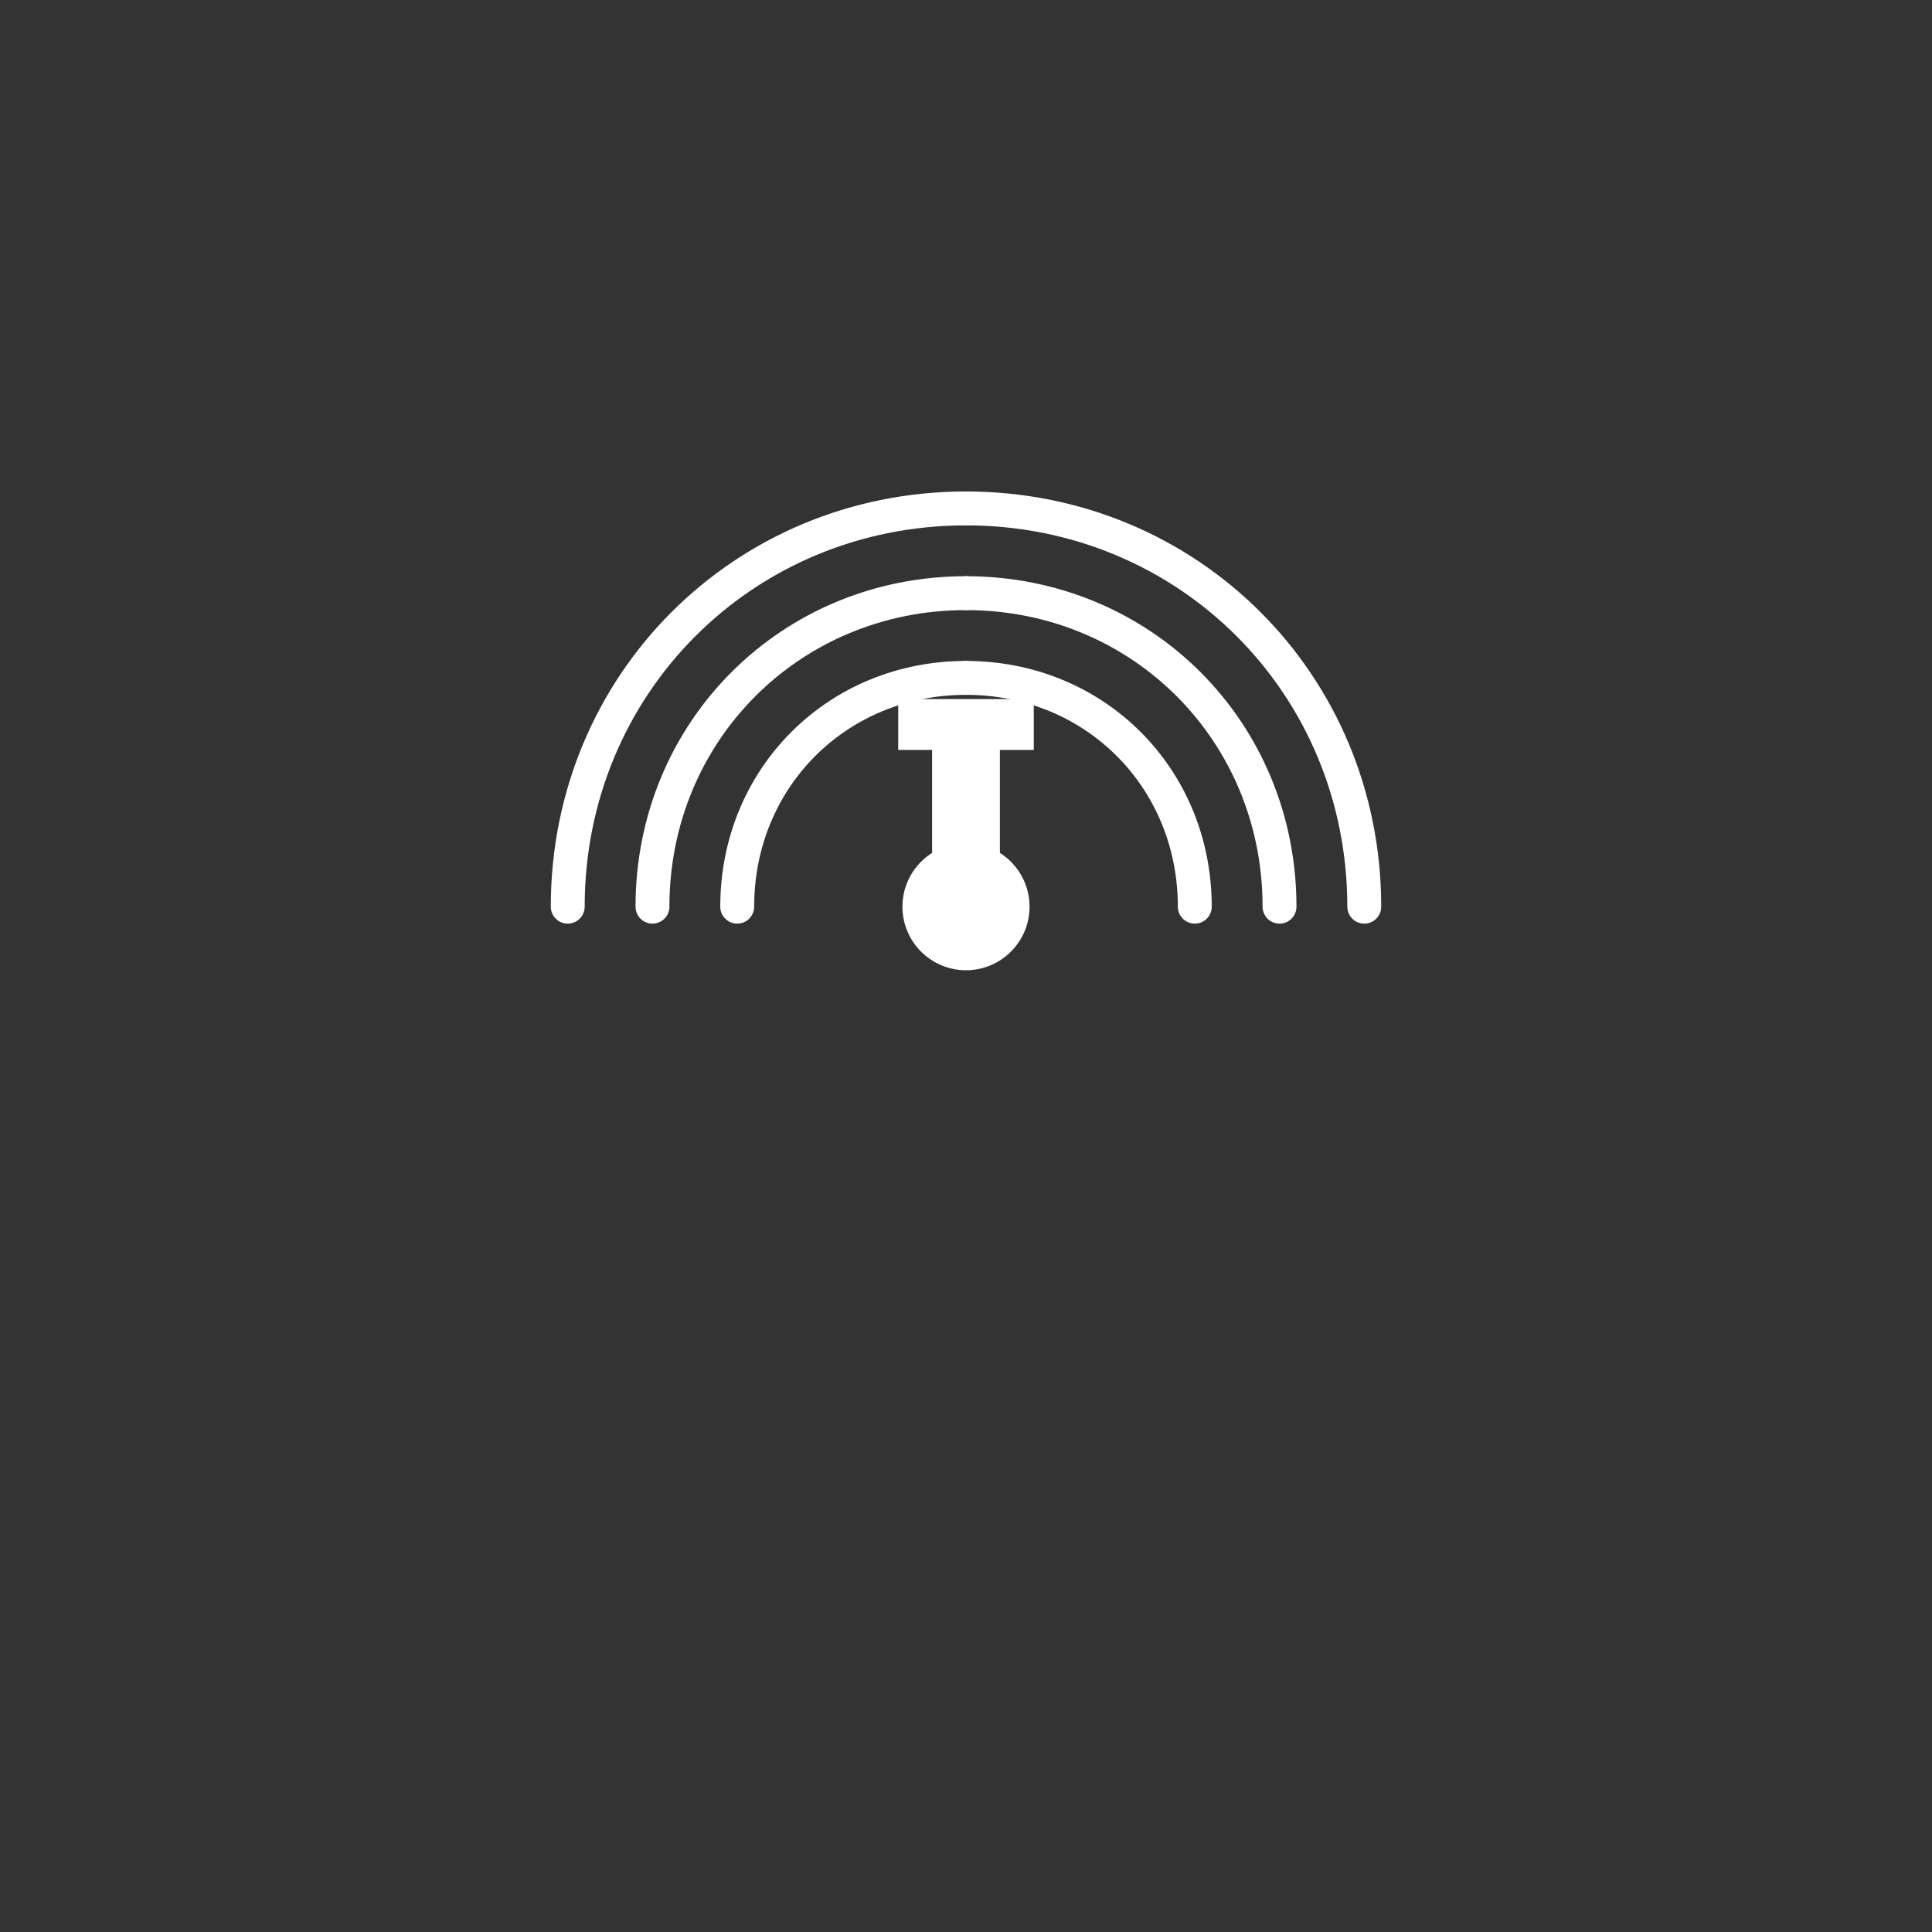 <?xml version="1.0" encoding="UTF-8"?>
<svg width="456" height="456" viewBox="0 0 456 456" fill="none" xmlns="http://www.w3.org/2000/svg">
    <rect x="0" y="0" width="456" height="456" fill="#333333" stroke="none"/>
    <!-- Radio waves -->
    <path d="M228 120C280.5 120 322 161.5 322 214" stroke="white" stroke-width="8" fill="none" stroke-linecap="round"/>
    <path d="M228 140C269.4 140 302 172.6 302 214" stroke="white" stroke-width="8" fill="none" stroke-linecap="round"/>
    <path d="M228 160C258.4 160 282 183.6 282 214" stroke="white" stroke-width="8" fill="none" stroke-linecap="round"/>
    
    <!-- Reverse waves -->
    <path d="M228 120C175.5 120 134 161.5 134 214" stroke="white" stroke-width="8" fill="none" stroke-linecap="round"/>
    <path d="M228 140C186.6 140 154 172.6 154 214" stroke="white" stroke-width="8" fill="none" stroke-linecap="round"/>
    <path d="M228 160C197.6 160 174 183.6 174 214" stroke="white" stroke-width="8" fill="none" stroke-linecap="round"/>
    
    <!-- Central antenna -->
    <circle cx="228" cy="214" r="15" fill="white"/>
    <rect x="220" y="175" width="16" height="39" fill="white"/>
    <rect x="212" y="165" width="32" height="12" fill="white"/>
</svg>